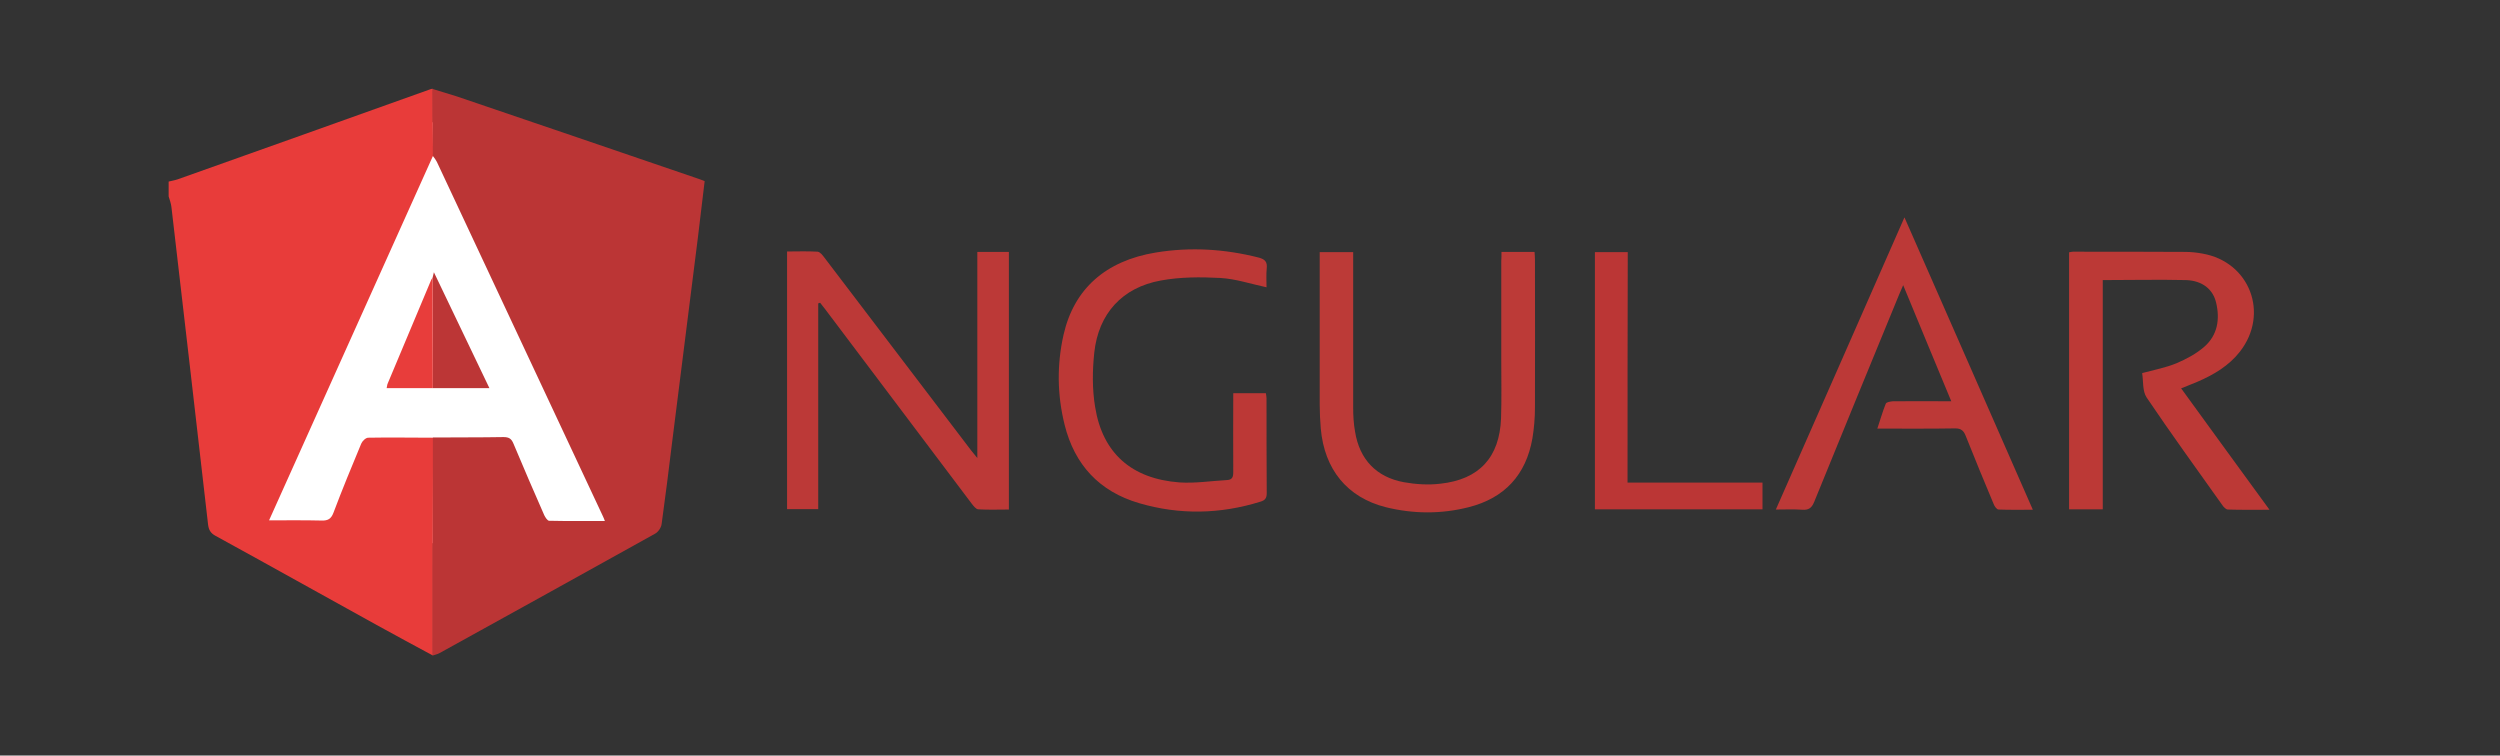 <?xml version="1.0" encoding="utf-8"?>
<!-- Generator: Adobe Illustrator 25.2.3, SVG Export Plug-In . SVG Version: 6.00 Build 0)  -->
<svg version="1.1" id="Warstwa_1" xmlns="http://www.w3.org/2000/svg" xmlns:xlink="http://www.w3.org/1999/xlink" x="0px" y="0px"
	 viewBox="0 0 118 35.66" style="enable-background:new 0 0 118 35.66;" xml:space="preserve">
<rect x="0" y="0" width="118" height="35.66" fill="#333333" stroke="none"/>
<style type="text/css">
	.st0{fill:#E95531;}
	.st1{fill:#F76C33;}
	.st2{fill:#FFFFFF;}
	.st3{fill:#010101;}
	.st4{fill:#E83C3A;}
	.st5{fill:#BB3535;}
	.st6{fill:#BC3937;}
	.st7{fill:#BC3936;}
	.st8{fill:#BC3A37;}
	.st9{fill:#BC3836;}
	.st10{fill:#BB3635;}
	.st11{fill:#BC3636;}
	.st12{fill:#E83D3B;}
</style>
<g>
	<g>
		<path class="st0" d="M99.23,72.67l-2.11,24.47c-3.13,2.43-7.05,3.87-11.32,3.87c-4.23,0-8.12-1.42-11.23-3.8l-2.12-24.53H99.23z"
			/>
	</g>
	<g>
		<polygon class="st1" points="85.84,74.97 85.84,100.45 94.64,97.96 96.61,74.97 		"/>
	</g>
	<g>
		<polygon class="st2" points="77.49,78.17 78.36,88.39 89.83,88.39 89.45,92.61 85.84,93.58 82.08,92.53 81.99,89.9 78.48,89.9 
			78.92,95.09 85.84,97.04 92.76,95.09 93.62,84.93 81.54,84.93 81.24,81.63 81.24,81.63 93.9,81.56 94.19,78.17 		"/>
	</g>
	<g>
		<polygon class="st3" points="78.23,65.26 78.23,67.02 76.56,67.02 76.56,65.26 75,65.26 75,70.29 76.56,70.29 76.56,68.66 
			78.23,68.66 78.23,70.29 79.79,70.29 79.79,65.26 		"/>
	</g>
	<g>
		<polygon class="st3" points="85.33,65.26 80.54,65.26 80.54,67.02 82.1,67.02 82.1,70.33 83.77,70.33 83.77,67.02 85.33,67.02 		
			"/>
	</g>
	<g>
		<polygon class="st3" points="94.27,68.73 94.27,65.3 92.59,65.3 92.59,68.73 92.59,70.33 94.27,70.33 96.69,70.33 96.69,68.73 		
			"/>
	</g>
	<g>
		<polygon class="st3" points="90.06,65.3 88.89,67.1 87.71,65.3 86.04,65.3 86.04,70.33 87.71,70.33 87.71,67.84 88.89,69.63 
			90.06,67.84 90.06,70.33 91.73,70.33 91.73,65.3 		"/>
	</g>
</g>
<g>
	<g>
		<path class="st2" d="M11.87,12.64c0.67-0.24,8.82-7.1,8.82-7.1l2.48,2.79l6.75,14.82l-0.85,1.99l-2.52,0.55l-13.8-0.11l-1.45-0.44
			"/>
	</g>
	<g>
		<g>
			<g>
				<path class="st4" d="M20.43,30.94c-0.88-0.48-1.77-0.95-2.65-1.44c-2.54-1.4-5.07-2.82-7.61-4.21
					c-0.24-0.13-0.32-0.29-0.35-0.54c-0.57-5-1.15-9.99-1.73-14.99C8.07,9.6,8.01,9.43,7.96,9.27c0-0.23,0-0.46,0-0.7
					c0.15-0.04,0.3-0.06,0.44-0.11c3.97-1.41,7.95-2.83,11.92-4.25c0.04-0.01,0.07-0.02,0.11-0.02c0,1.05,0,2.1,0.01,3.16
					c-2.58,5.73-5.16,11.47-7.74,17.21c0.86,0,1.67-0.01,2.48,0.01c0.3,0.01,0.45-0.08,0.56-0.37c0.41-1.09,0.86-2.18,1.31-3.26
					c0.05-0.12,0.21-0.28,0.33-0.28c1.02-0.02,2.04,0,3.06,0C20.43,24.08,20.43,27.51,20.43,30.94z"/>
			</g>
			<g>
				<path class="st5" d="M20.43,30.94c0-3.43,0-6.86,0-10.29c1.11-0.01,2.22,0,3.33-0.02c0.26,0,0.38,0.07,0.48,0.32
					c0.47,1.13,0.96,2.25,1.45,3.37c0.05,0.1,0.15,0.26,0.23,0.26c0.87,0.02,1.74,0.01,2.63,0.01c-0.03-0.08-0.06-0.16-0.1-0.24
					c-2.61-5.57-5.22-11.14-7.83-16.71c-0.05-0.1-0.12-0.19-0.19-0.28c0-1.05,0-2.1-0.01-3.16c0.38,0.12,0.76,0.23,1.14,0.35
					c3.79,1.29,7.59,2.58,11.38,3.88c0.1,0.03,0.19,0.07,0.32,0.12c-0.11,0.89-0.21,1.78-0.32,2.67c-0.4,3.2-0.81,6.41-1.21,9.61
					c-0.16,1.3-0.32,2.61-0.5,3.9c-0.02,0.17-0.16,0.38-0.31,0.46c-3.39,1.89-6.78,3.76-10.18,5.64
					C20.65,30.88,20.54,30.9,20.43,30.94z"/>
			</g>
			<g>
				<path class="st6" d="M38.62,14.32c0,3.23,0,6.46,0,9.71c-0.49,0-0.97,0-1.47,0c0-4.04,0-8.07,0-12.16
					c0.47,0,0.96-0.02,1.44,0.01c0.12,0.01,0.24,0.17,0.33,0.29c2.3,3.02,4.6,6.05,6.91,9.08c0.08,0.1,0.16,0.2,0.3,0.37
					c0-3.29,0-6.5,0-9.73c0.51,0,0.99,0,1.49,0c0,4.04,0,8.07,0,12.16c-0.48,0-0.97,0.02-1.45-0.01c-0.11-0.01-0.22-0.16-0.3-0.26
					c-2.31-3.06-4.61-6.11-6.91-9.17c-0.08-0.11-0.17-0.21-0.25-0.32C38.67,14.3,38.64,14.31,38.62,14.32z"/>
			</g>
			<g>
				<path class="st7" d="M99.25,13.22c0,3.62,0,7.21,0,10.82c-0.54,0-1.05,0-1.59,0c0-4.04,0-8.08,0-12.13
					c0.06-0.01,0.12-0.03,0.18-0.03c1.77,0,3.54,0,5.31,0.01c0.27,0,0.54,0.03,0.81,0.08c2.23,0.39,3.16,2.83,1.77,4.62
					c-0.52,0.67-1.23,1.09-1.99,1.42c-0.25,0.11-0.5,0.2-0.79,0.32c1.39,1.91,2.75,3.79,4.17,5.73c-0.7,0-1.33,0.01-1.96-0.01
					c-0.09,0-0.2-0.11-0.26-0.2c-1.2-1.69-2.42-3.37-3.58-5.09c-0.2-0.3-0.15-0.77-0.21-1.15c0.6-0.16,1.12-0.26,1.61-0.46
					c0.47-0.2,0.94-0.45,1.32-0.78c0.63-0.55,0.75-1.3,0.56-2.09c-0.15-0.63-0.65-1.03-1.41-1.06
					C101.88,13.19,100.59,13.22,99.25,13.22z"/>
			</g>
			<g>
				<path class="st8" d="M70.87,11.89c0.53,0,1.03,0,1.56,0c0.01,0.13,0.02,0.26,0.02,0.38c0,2.32,0.01,4.64,0,6.96
					c0,0.49-0.04,0.98-0.12,1.46c-0.3,1.72-1.31,2.82-3.01,3.25c-1.3,0.33-2.61,0.32-3.91,0c-1.82-0.46-2.9-1.78-3.07-3.72
					c-0.03-0.37-0.05-0.75-0.05-1.12c0-2.25,0-4.51,0-6.76c0-0.14,0-0.28,0-0.44c0.53,0,1.03,0,1.58,0c0,0.14,0,0.28,0,0.41
					c0,2.31,0,4.61,0,6.92c0,0.38,0.02,0.77,0.09,1.15c0.21,1.3,1,2.14,2.3,2.38c0.56,0.1,1.16,0.14,1.73,0.07
					c1.83-0.2,2.79-1.24,2.86-3.09c0.03-0.91,0.01-1.83,0.01-2.74c0-1.56,0-3.12,0-4.68C70.87,12.18,70.87,12.05,70.87,11.89z"/>
			</g>
			<g>
				<path class="st6" d="M89.89,10.26c2.03,4.63,4.04,9.18,6.06,13.8c-0.58,0-1.1,0.01-1.62-0.01c-0.08,0-0.19-0.15-0.23-0.26
					c-0.45-1.07-0.89-2.14-1.32-3.22c-0.1-0.25-0.22-0.35-0.5-0.35c-1.2,0.02-2.4,0.01-3.67,0.01c0.14-0.42,0.25-0.81,0.4-1.18
					c0.03-0.07,0.22-0.1,0.33-0.11c0.9-0.01,1.8,0,2.76,0c-0.76-1.82-1.49-3.6-2.27-5.48c-0.09,0.2-0.14,0.32-0.19,0.44
					c-1.34,3.26-2.68,6.52-4.01,9.79c-0.12,0.29-0.26,0.39-0.56,0.37c-0.39-0.03-0.79-0.01-1.25-0.01
					C85.85,19.45,87.85,14.9,89.89,10.26z"/>
			</g>
			<g>
				<path class="st9" d="M59.78,13.56c-0.75-0.16-1.46-0.4-2.18-0.44c-0.93-0.05-1.89-0.05-2.81,0.12c-1.82,0.33-2.94,1.56-3.14,3.4
					c-0.09,0.85-0.1,1.73,0.04,2.57c0.35,2.18,1.72,3.39,3.98,3.56c0.74,0.05,1.49-0.07,2.23-0.11c0.26-0.01,0.31-0.14,0.31-0.37
					c-0.01-1.24,0-2.47,0-3.73c0.52,0,1.01,0,1.54,0c0.01,0.07,0.03,0.16,0.03,0.24c0,1.49,0,2.99,0.01,4.48
					c0,0.24-0.09,0.34-0.3,0.4c-1.9,0.59-3.81,0.63-5.72,0.07c-1.88-0.55-3.05-1.81-3.52-3.7c-0.35-1.41-0.37-2.83-0.05-4.25
					c0.49-2.16,1.98-3.49,4.35-3.88c1.64-0.27,3.26-0.17,4.87,0.24c0.29,0.08,0.4,0.2,0.37,0.5C59.76,12.97,59.78,13.27,59.78,13.56
					z"/>
			</g>
			<g>
				<path class="st10" d="M76.82,22.78c2.14,0,4.24,0,6.37,0c0,0.43,0,0.84,0,1.26c-2.64,0-5.27,0-7.91,0c0-4.05,0-8.09,0-12.14
					c0.51,0,1.01,0,1.55,0C76.82,15.52,76.82,19.13,76.82,22.78z"/>
			</g>
			<g>
				<path class="st11" d="M20.42,13.1c0.01-0.05,0.02-0.09,0.06-0.25c0.9,1.87,1.75,3.65,2.62,5.47c-0.93,0-1.8,0-2.67,0
					C20.43,16.58,20.43,14.84,20.42,13.1z"/>
			</g>
			<g>
				<path class="st12" d="M20.42,13.1c0,1.74,0.01,3.48,0.01,5.22c-0.72,0-1.44,0-2.18,0c0.02-0.08,0.02-0.16,0.05-0.22
					c0.68-1.62,1.36-3.24,2.04-4.86C20.36,13.18,20.4,13.14,20.42,13.1z"/>
			</g>
		</g>
	</g>
</g>
</svg>
